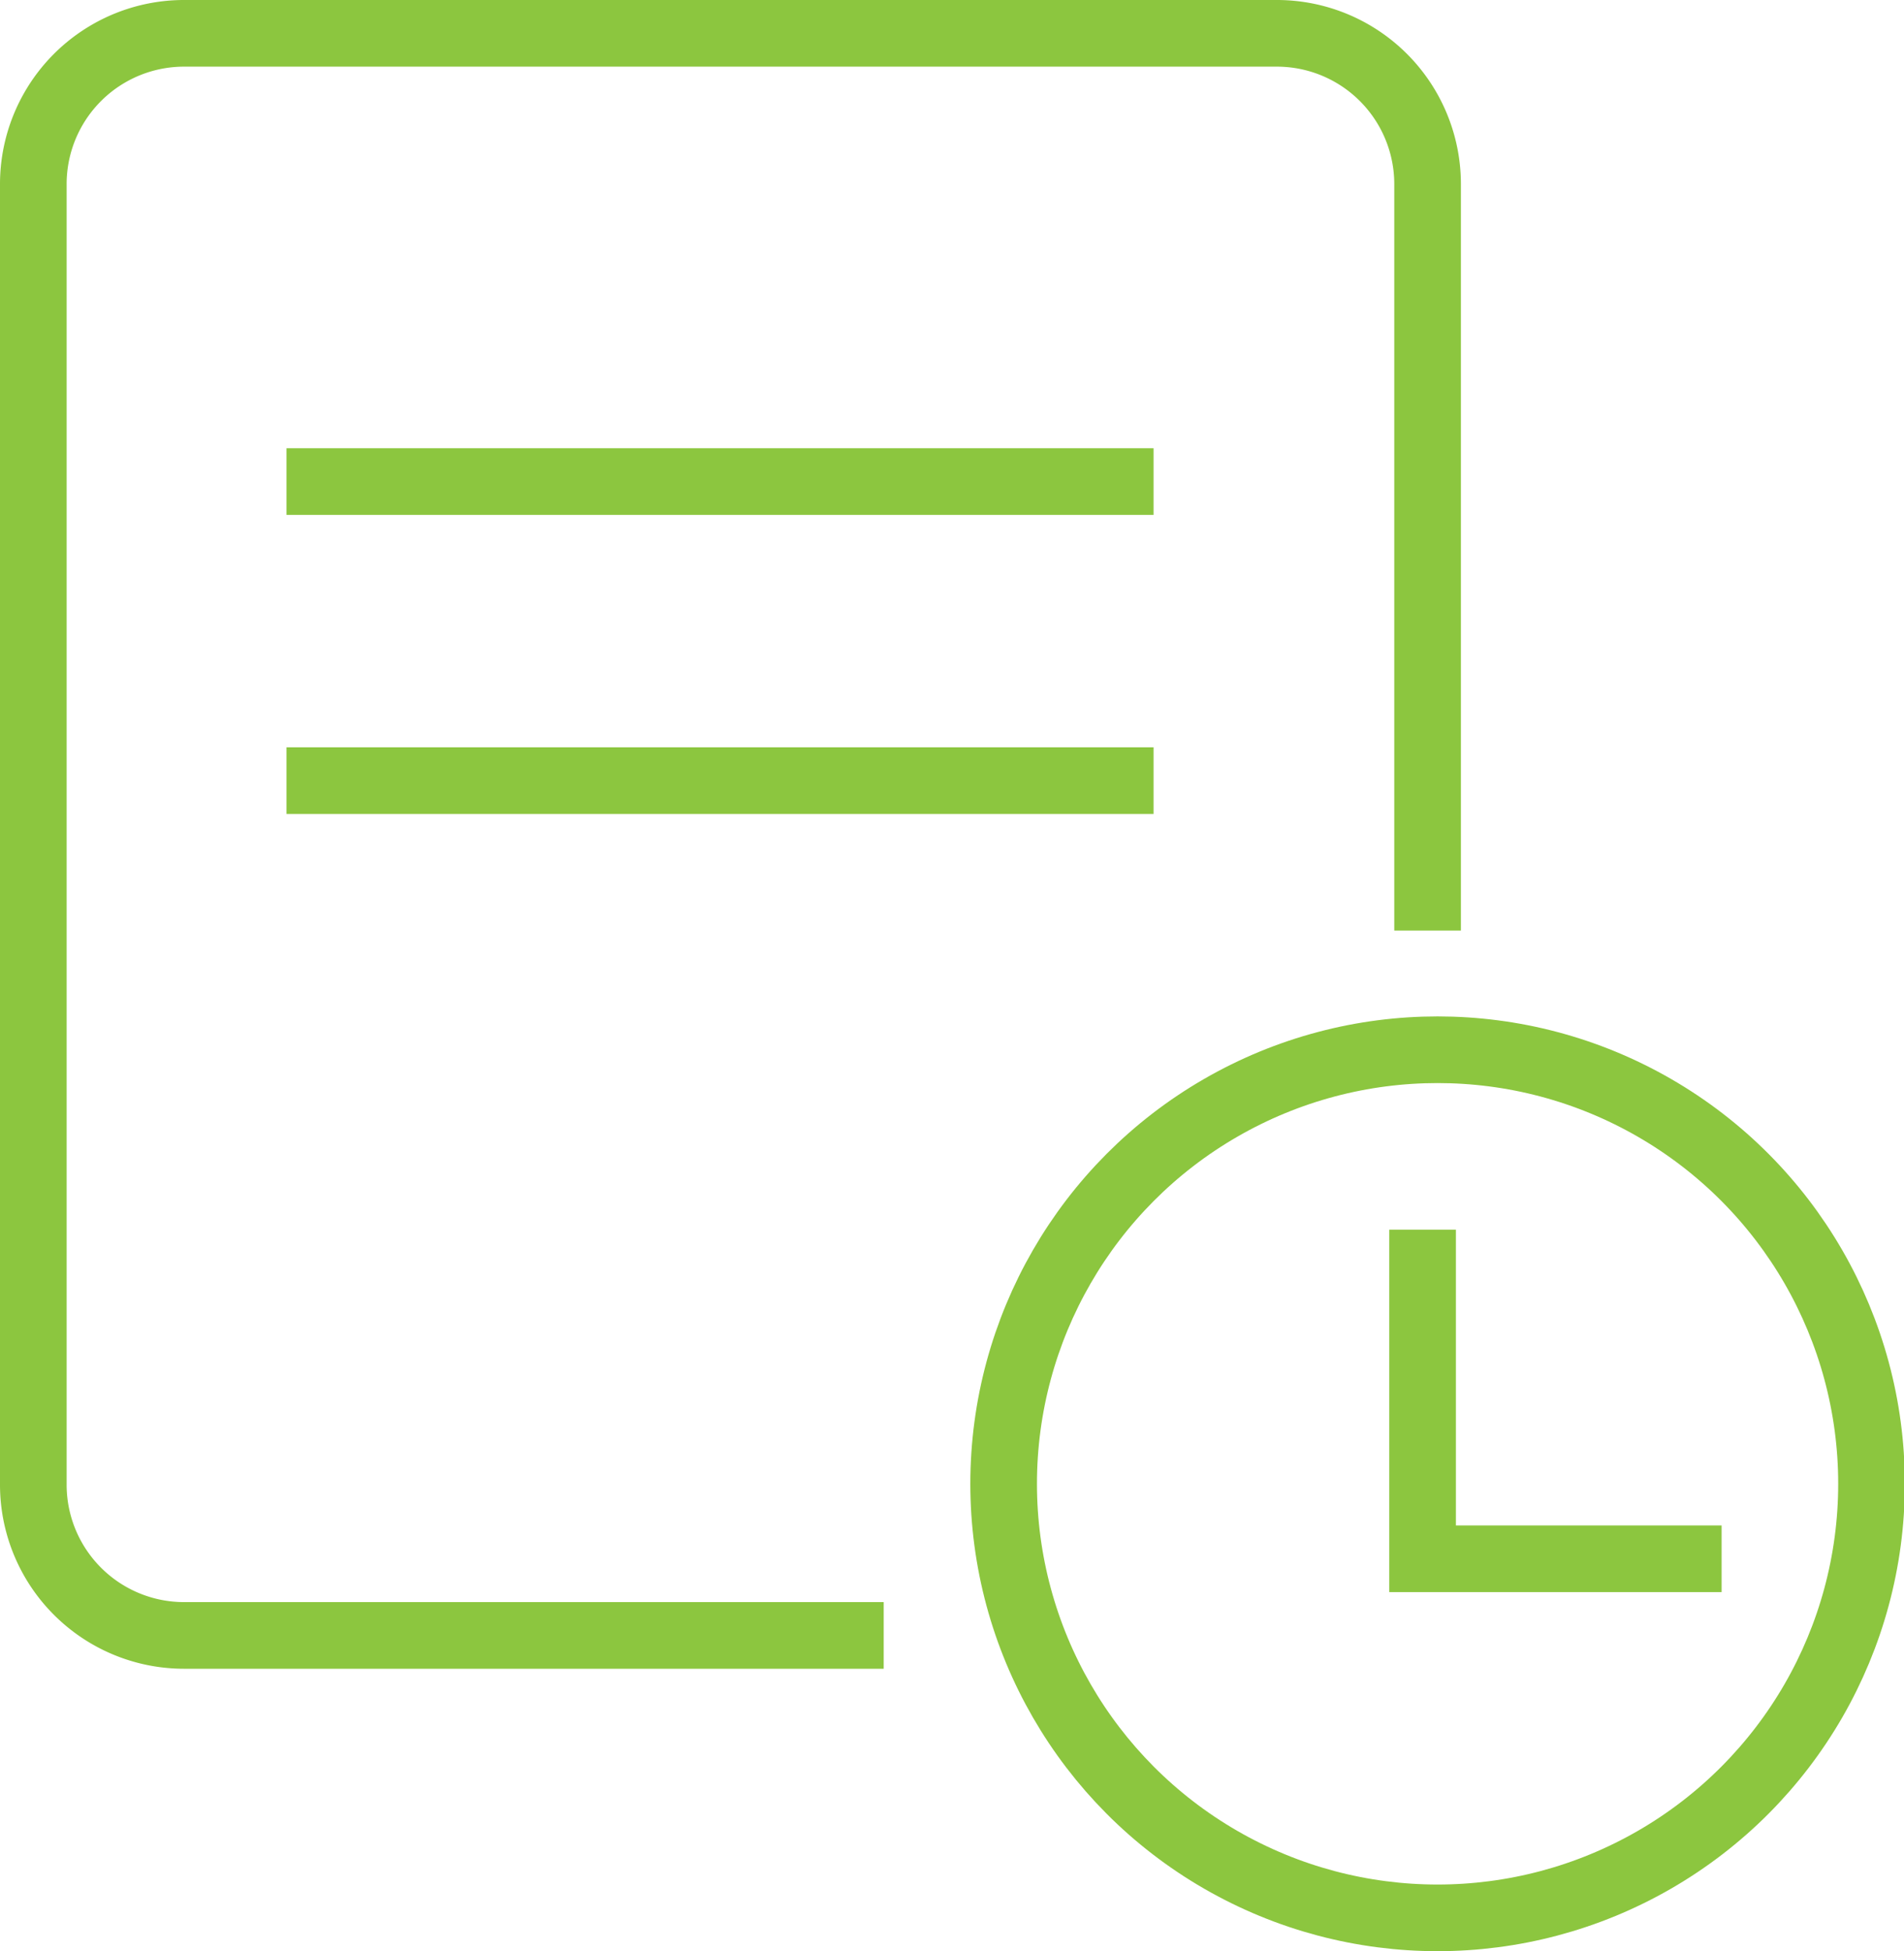 <svg id="圖層_1" data-name="圖層 1" xmlns="http://www.w3.org/2000/svg" viewBox="0 0 22.86 23.42"><defs><style>.cls-1{fill:none;stroke:#8cc63f;stroke-miterlimit:10;stroke-width:0.8px;}</style></defs><title>切圖</title><circle class="cls-1" cx="17.26" cy="17.81" r="5.21"/><polyline class="cls-1" points="17.08 14.76 17.08 18.71 20.67 18.71"/><path class="cls-1" d="M17.14,11.17V2.22A1.81,1.81,0,0,0,15.32.4H2.22A1.81,1.81,0,0,0,.4,2.22v15.6a1.81,1.81,0,0,0,1.82,1.81h8.39"/><line class="cls-1" x1="3.44" y1="5.78" x2="13.85" y2="5.78"/><line class="cls-1" x1="3.44" y1="9.37" x2="13.85" y2="9.37"/></svg>